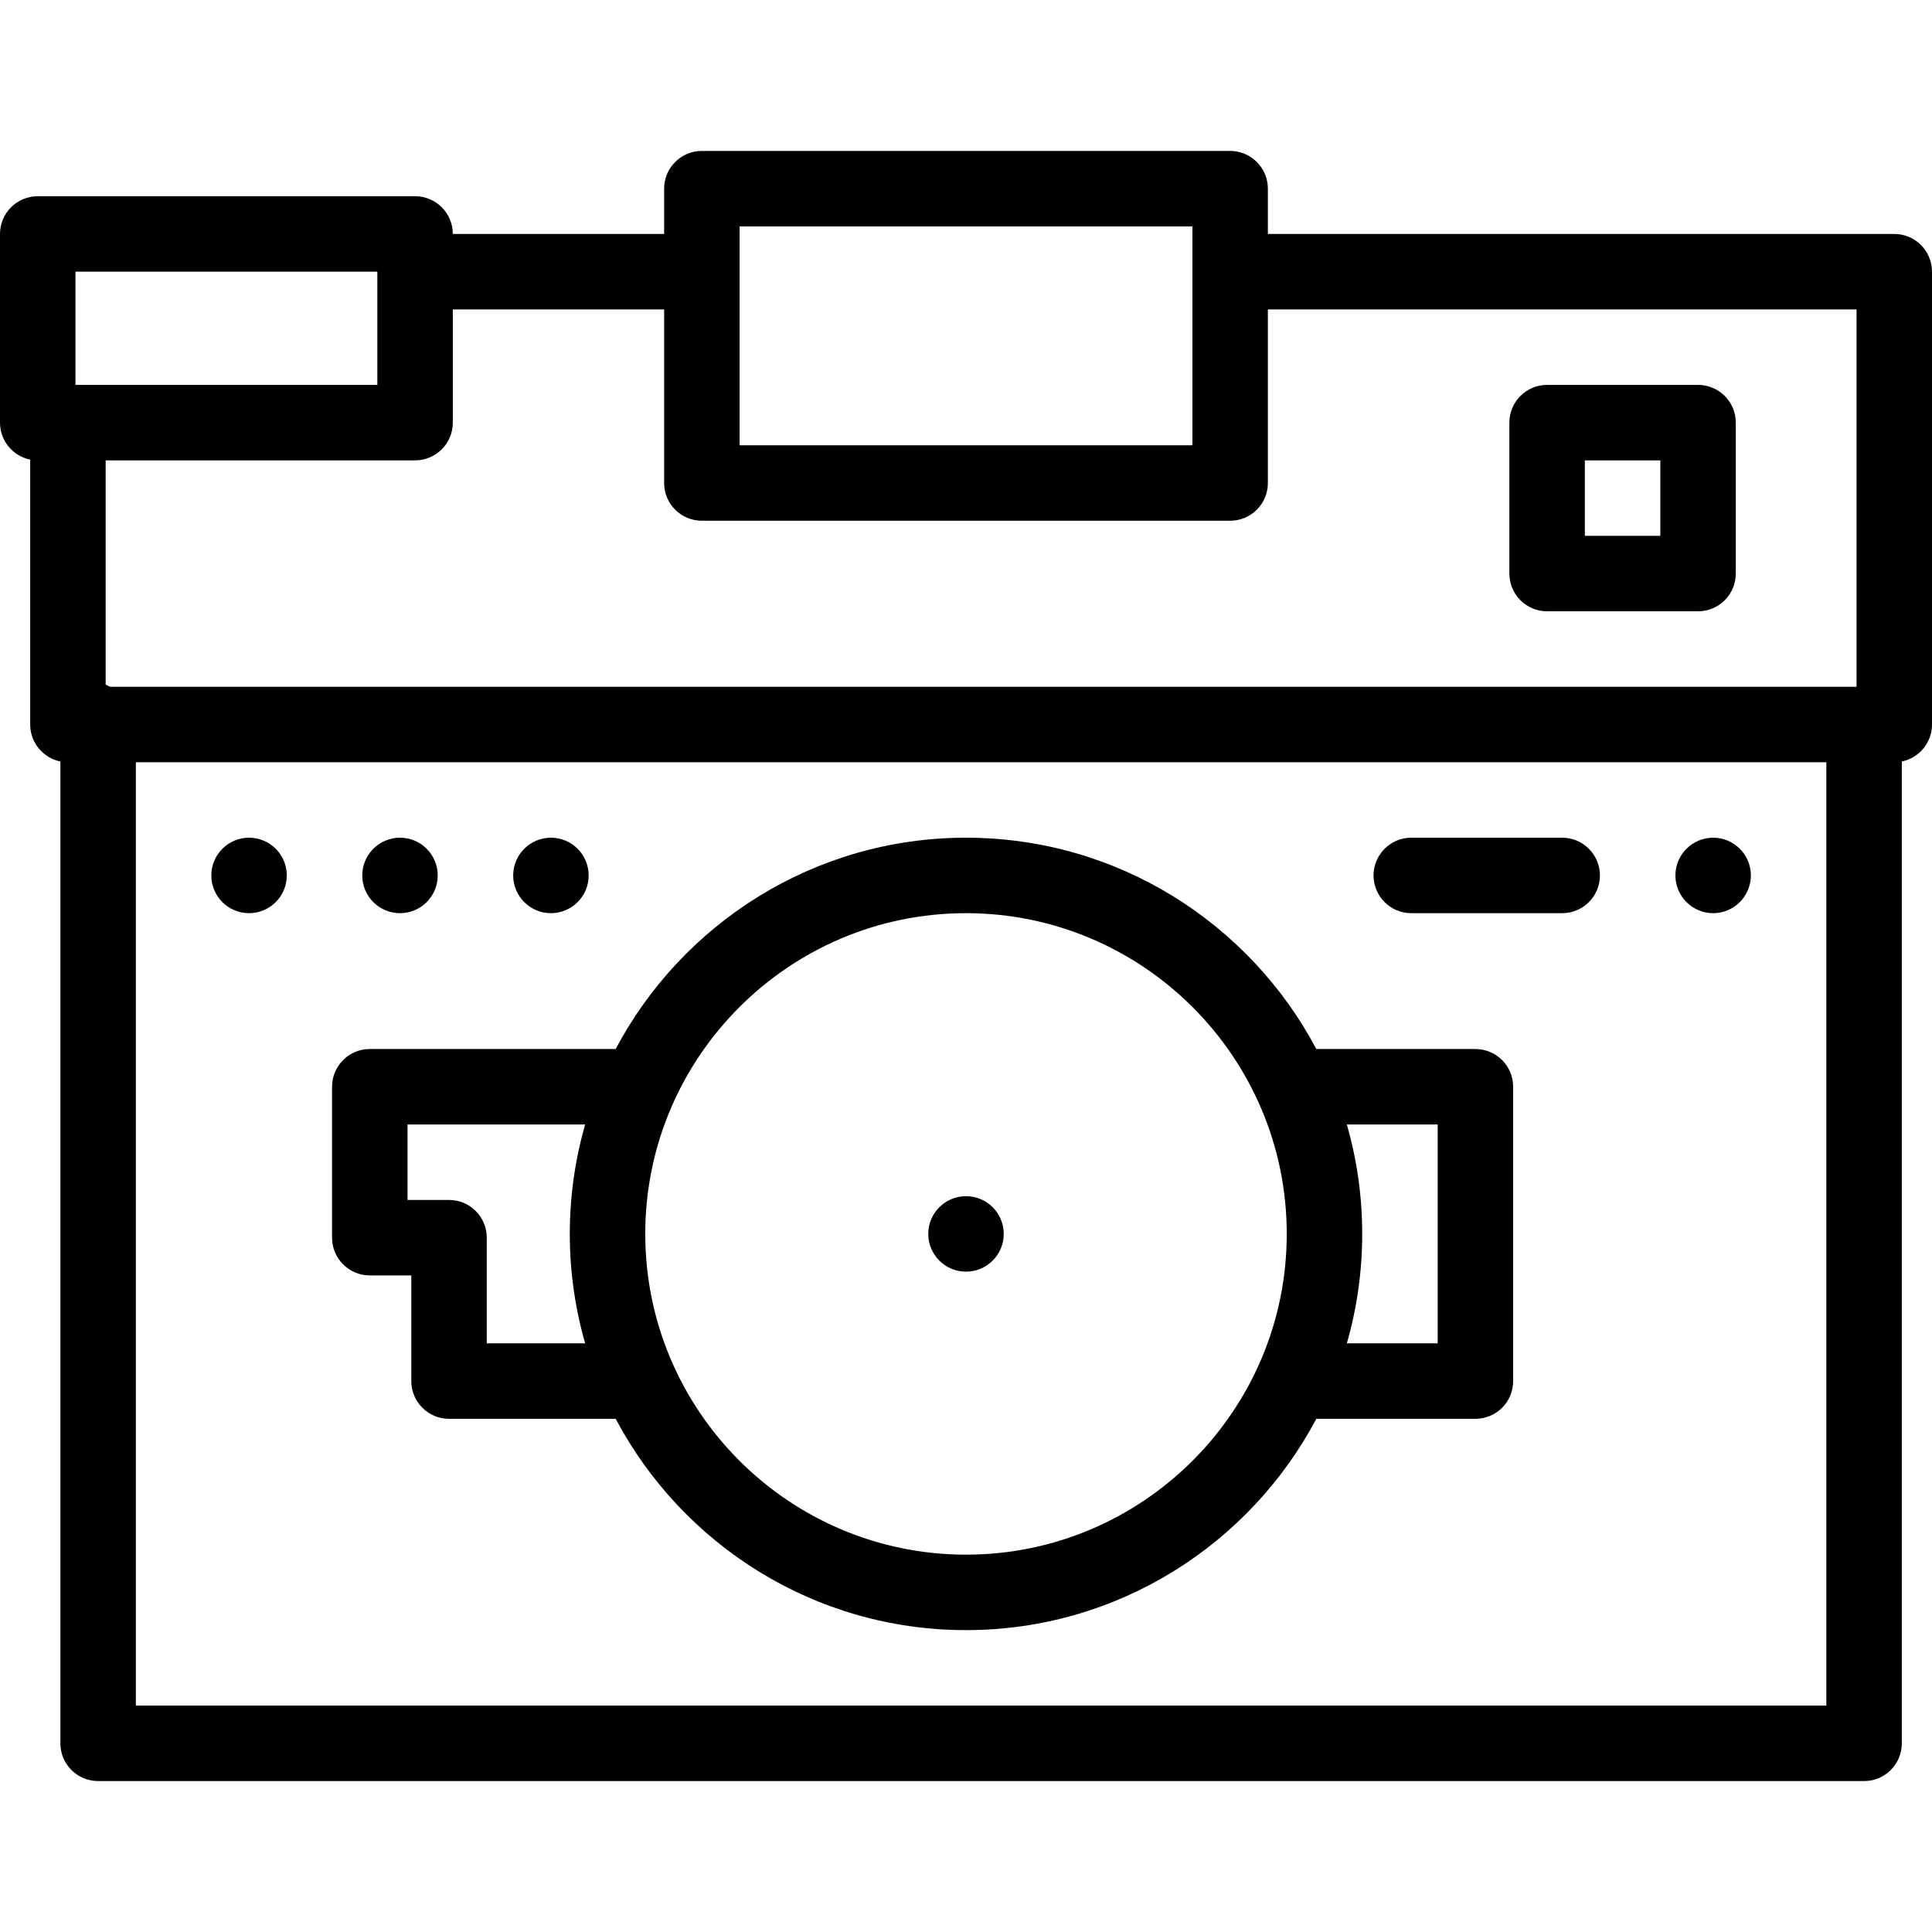 <svg height="512pt" viewBox="0 -40 512 512" width="512pt" xmlns="http://www.w3.org/2000/svg"><path d="m502 22h-166v-12c0-5.523-4.477-10-10-10h-140c-5.523 0-10 4.477-10 10v12h-56c0-5.523-4.477-10-10-10h-100c-5.523 0-10 4.477-10 10v50c0 4.836 3.438 8.871 8 9.801v70.199c0 4.836 3.438 8.871 8 9.801v260.199c0 5.523 4.477 10 10 10h468c5.523 0 10-4.477 10-10v-260.199c4.562-.93 8-4.965 8-9.801v-120c0-5.523-4.477-10-10-10zm-306-2h120v58h-120zm-176 12h80v30h-80zm464 380h-448v-250h448zm8-270h-462.828c-.012-.004-.02-.012-.027-.016-.375-.199-.758-.367-1.145-.527v-59.457h82c5.523 0 10-4.477 10-10v-30h56v46c0 5.523 4.477 10 10 10h140c5.523 0 10-4.477 10-10v-46h156zm0 0"/><path d="m410 122h40c5.523 0 10-4.477 10-10v-40c0-5.523-4.477-10-10-10h-40c-5.523 0-10 4.477-10 10v40c0 5.523 4.477 10 10 10zm10-40h20v20h-20zm0 0"/><path d="m98 298h11v28c0 5.523 4.477 10 10 10h44.16c17.633 33.277 52.629 56 92.84 56s75.207-22.723 92.84-56h42.16c5.523 0 10-4.477 10-10v-78c0-5.523-4.477-10-10-10h-42.16c-17.633-33.277-52.629-56-92.84-56s-75.207 22.723-92.84 56h-65.16c-5.523 0-10 4.477-10 10v40c0 5.523 4.477 10 10 10zm258.926-40h24.074v58h-24.074c2.648-9.215 4.074-18.945 4.074-29s-1.426-19.785-4.074-29zm-100.926-56c46.867 0 85 38.133 85 85s-38.133 85-85 85-85-38.133-85-85 38.133-85 85-85zm-148 56h47.074c-2.648 9.215-4.074 18.945-4.074 29s1.426 19.785 4.074 29h-26.074v-28c0-5.523-4.477-10-10-10h-11zm0 0"/><path d="m66 202c5.52 0 10-4.48 10-10s-4.48-10-10-10-10 4.48-10 10 4.48 10 10 10zm0 0"/><path d="m106 202c5.52 0 10-4.48 10-10s-4.48-10-10-10-10 4.48-10 10 4.48 10 10 10zm0 0"/><path d="m146 202c5.52 0 10-4.48 10-10s-4.48-10-10-10-10 4.48-10 10 4.48 10 10 10zm0 0"/><path d="m374 202h40c5.512 0 10-4.488 10-10s-4.488-10-10-10h-40c-5.512 0-10 4.488-10 10s4.488 10 10 10zm0 0"/><path d="m454 202c5.512 0 10-4.488 10-10s-4.488-10-10-10-10 4.488-10 10 4.488 10 10 10zm0 0"/><path d="m266 287c0 5.523-4.477 10-10 10s-10-4.477-10-10 4.477-10 10-10 10 4.477 10 10zm0 0"/></svg>